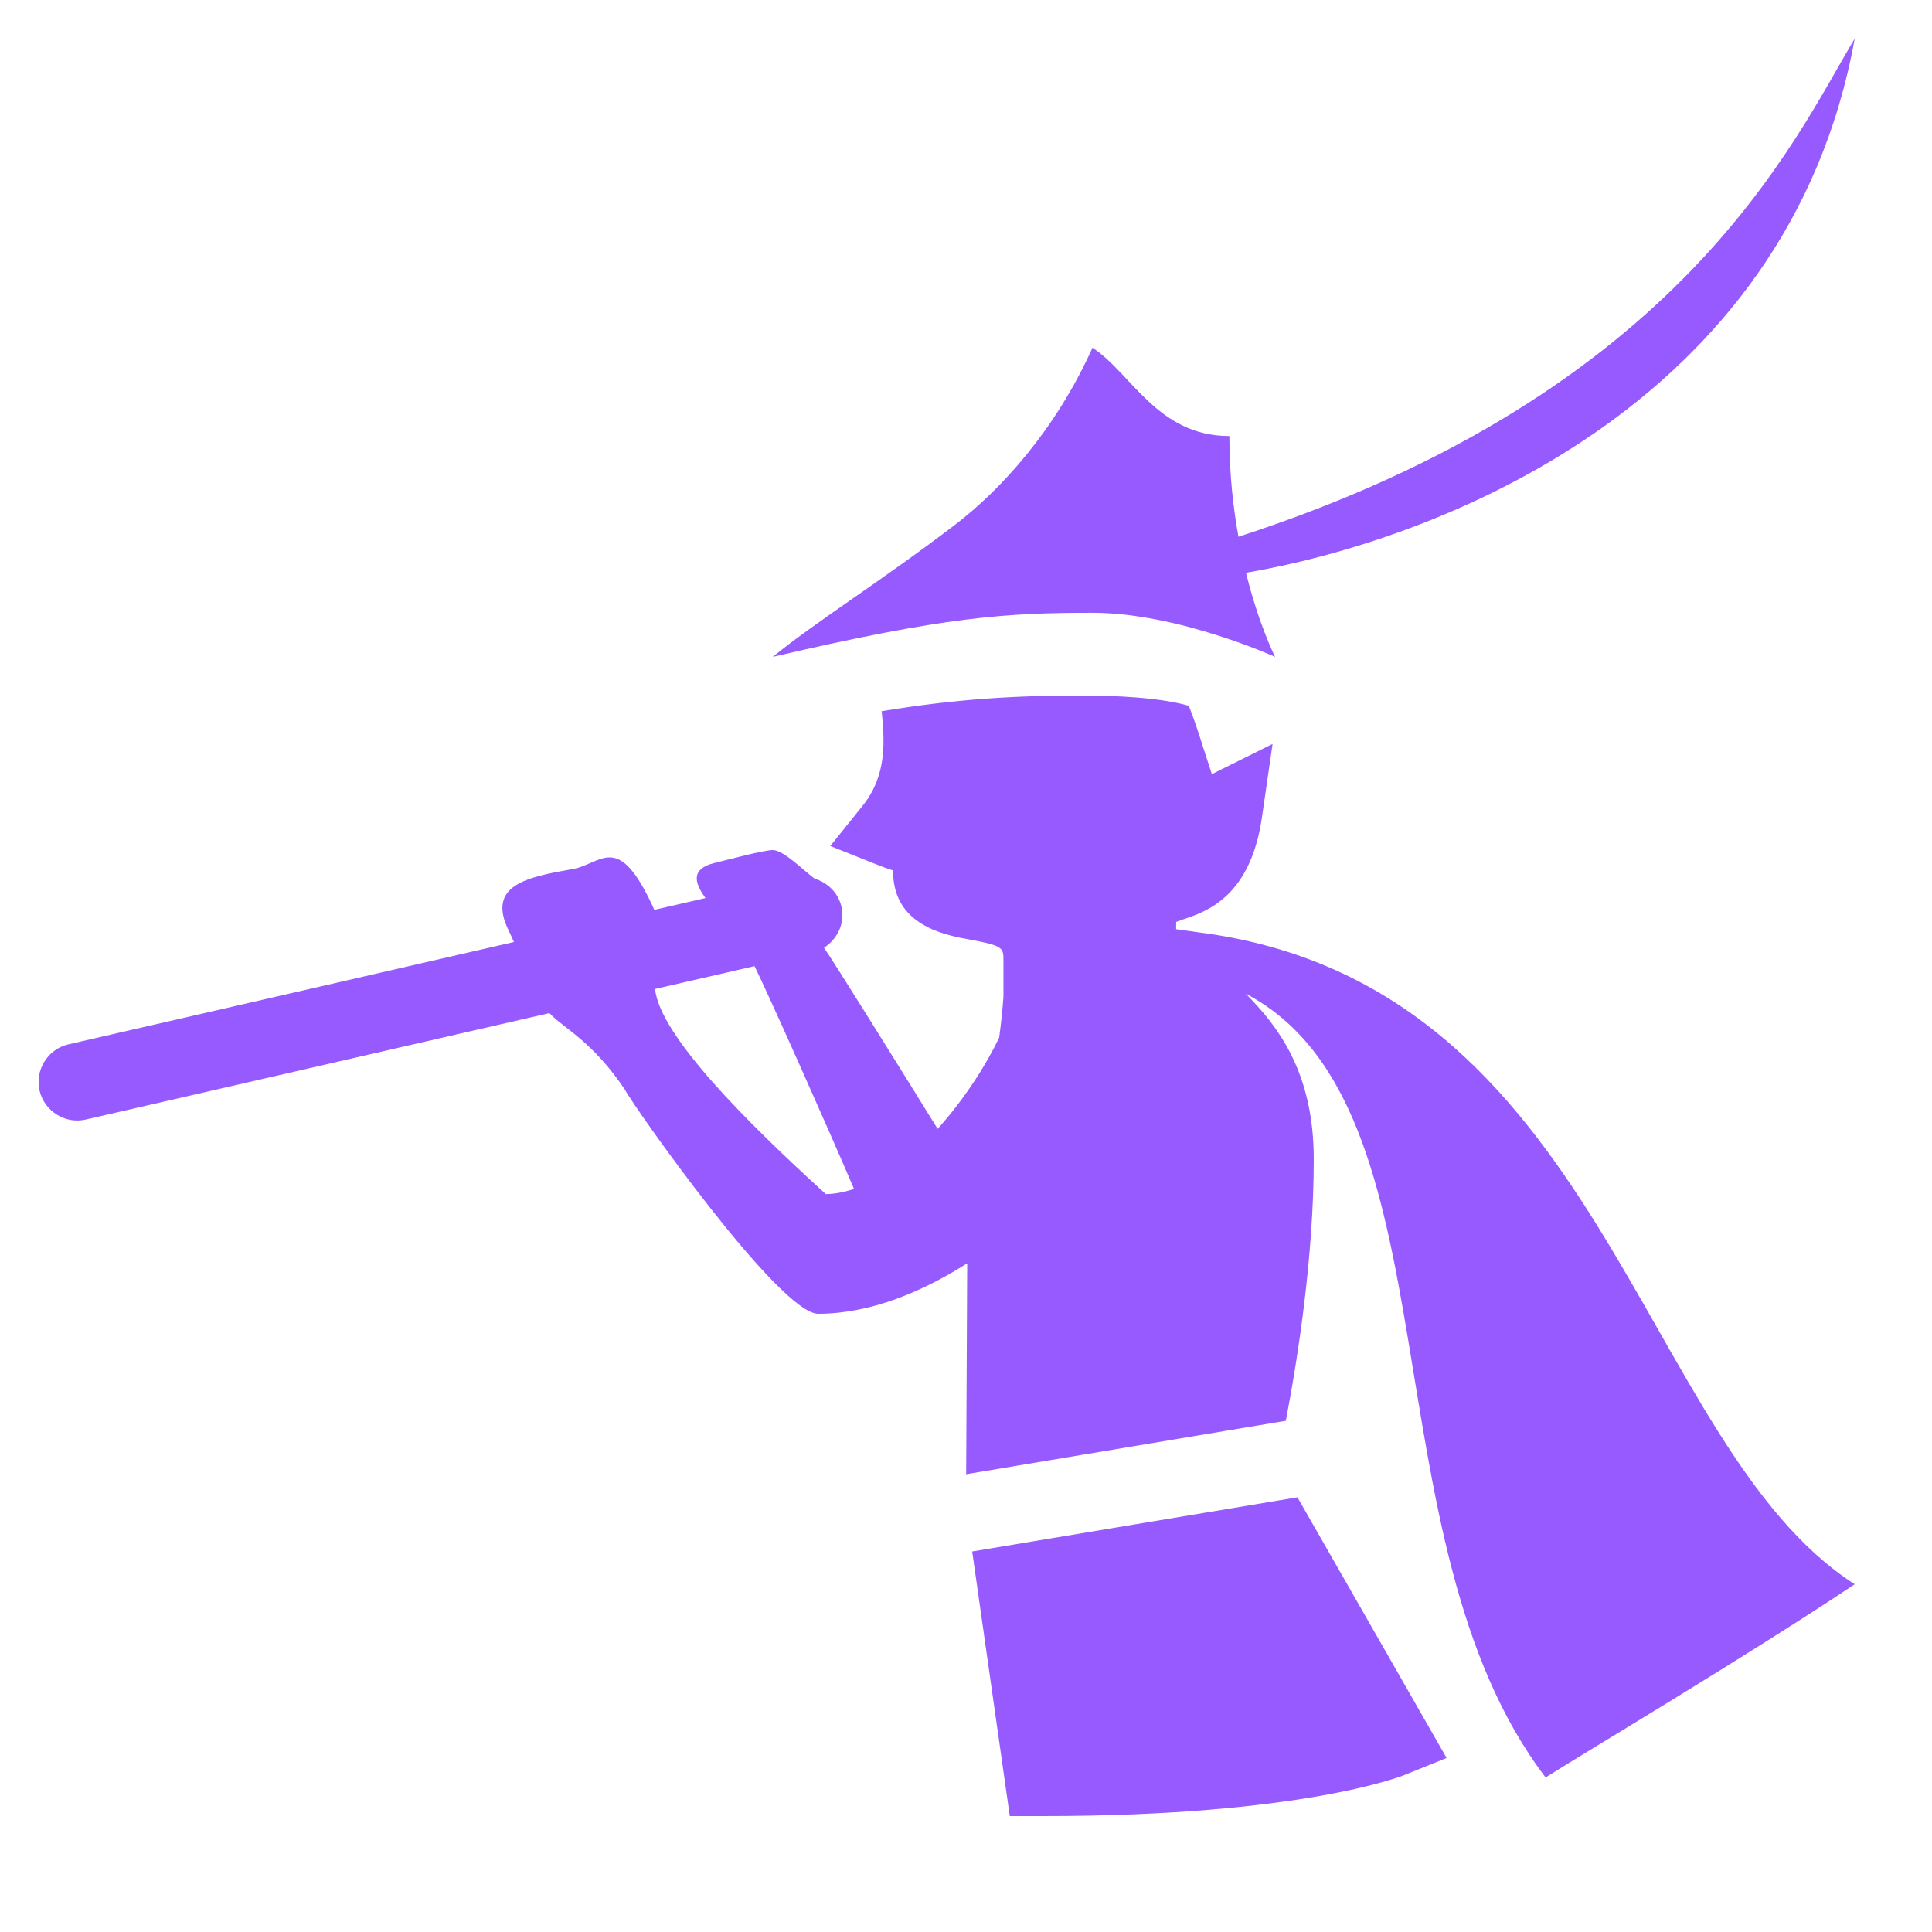 <?xml version="1.0" encoding="UTF-8" standalone="no"?>
<svg
   viewBox="0 0 50 50"
   width="500px"
   height="500px"
   version="1.1"
   id="svg1"
   sodipodi:docname="piper-logo.svg"
   inkscape:version="1.3 (0e150ed, 2023-07-21)"
   xmlns:inkscape="http://www.inkscape.org/namespaces/inkscape"
   xmlns:sodipodi="http://sodipodi.sourceforge.net/DTD/sodipodi-0.dtd"
   xmlns="http://www.w3.org/2000/svg"
   xmlns:svg="http://www.w3.org/2000/svg">
  <defs
     id="defs1" />
  <sodipodi:namedview
     id="namedview1"
     pagecolor="#ffffff"
     bordercolor="#666666"
     borderopacity="1.0"
     inkscape:showpageshadow="2"
     inkscape:pageopacity="0.0"
     inkscape:pagecheckerboard="0"
     inkscape:deskcolor="#d1d1d1"
     inkscape:zoom="0.472"
     inkscape:cx="248.94068"
     inkscape:cy="248.94068"
     inkscape:window-width="1312"
     inkscape:window-height="662"
     inkscape:window-x="47"
     inkscape:window-y="205"
     inkscape:window-maximized="0"
     inkscape:current-layer="svg1" />
  <path
     d="M 48 1 C 46.449 3.57 43.555 10.16 32.051 13.891 C 31.914 13.129 31.816 12.266 31.816 11.285 C 29.949 11.285 29.27 9.641 28.273 9 C 27.312 11.141 25.887 12.684 24.73 13.57 C 22.84 15.016 21.035 16.145 20 17 C 24.48 15.953 26.059 15.859 28.273 15.859 C 30.488 15.859 33 17 33 17 C 33 17 32.586 16.195 32.246 14.824 C 37.086 13.996 46.266 10.578 48 1 Z M 28 18 C 26.297 18 24.793 18.082 22.816 18.406 C 22.816 18.414 22.82 18.414 22.82 18.422 C 22.887 19.145 22.969 20.043 22.332 20.844 L 21.488 21.895 L 22.742 22.395 C 22.867 22.445 22.988 22.488 23.113 22.527 L 23.113 22.547 C 23.113 23.953 24.453 24.199 25.098 24.316 C 25.969 24.477 25.969 24.531 25.969 24.859 L 25.969 25.793 C 25.945 26.141 25.906 26.496 25.859 26.852 C 25.531 27.543 24.965 28.438 24.266 29.215 C 23.309 27.668 21.531 24.812 21.324 24.527 C 21.676 24.305 21.875 23.887 21.777 23.465 C 21.691 23.098 21.414 22.84 21.078 22.738 C 20.762 22.496 20.273 22 20 22 C 19.766 22 18.871 22.242 18.5 22.332 C 17.793 22.5 18.039 22.934 18.258 23.242 L 16.934 23.547 C 15.98 21.426 15.562 22.398 14.77 22.5 C 13.668 22.699 12.57 22.898 13.172 24.098 L 13.301 24.379 L 1.773 27.027 C 1.238 27.148 0.902 27.688 1.023 28.223 C 1.148 28.758 1.688 29.098 2.223 28.973 L 14.219 26.219 C 14.562 26.594 15.328 26.938 16.172 28.199 C 16.371 28.598 20.172 34 21.172 34 C 22.539 34 23.883 33.422 25.031 32.695 L 25.004 38.152 L 33.277 36.77 C 33.582 35.18 34 32.531 34 30 C 34 27.746 33.07 26.555 32.238 25.715 C 37.789 28.629 35.297 39.836 40 46 C 41.188 45.25 45.188 42.875 48 41 C 42.398 37.402 41.492 25.469 31.02 24.129 C 30.914 24.113 30.438 24.047 30.438 24.047 L 30.438 23.984 C 30.438 23.93 30.438 23.887 30.441 23.859 C 30.488 23.84 30.551 23.82 30.598 23.801 C 31.215 23.598 32.363 23.219 32.66 21.145 L 32.934 19.254 L 31.363 20.035 C 31.285 19.797 31.211 19.57 31.141 19.352 C 31.02 18.969 30.902 18.605 30.766 18.266 C 30.004 18.047 28.84 18 28 18 Z M 19.527 25.004 C 19.871 25.695 21.418 29.164 22.102 30.77 C 21.859 30.848 21.613 30.902 21.371 30.902 C 19.348 29.062 17.074 26.801 16.953 25.594 Z M 33.578 38.75 L 25.16 40.152 L 26.133 47 L 27 47 C 33.66 47 36.27 45.973 36.375 45.926 L 37.438 45.496 Z"
     id="path1"
     style="fill:#975aff;fill-opacity:1" />
</svg>

